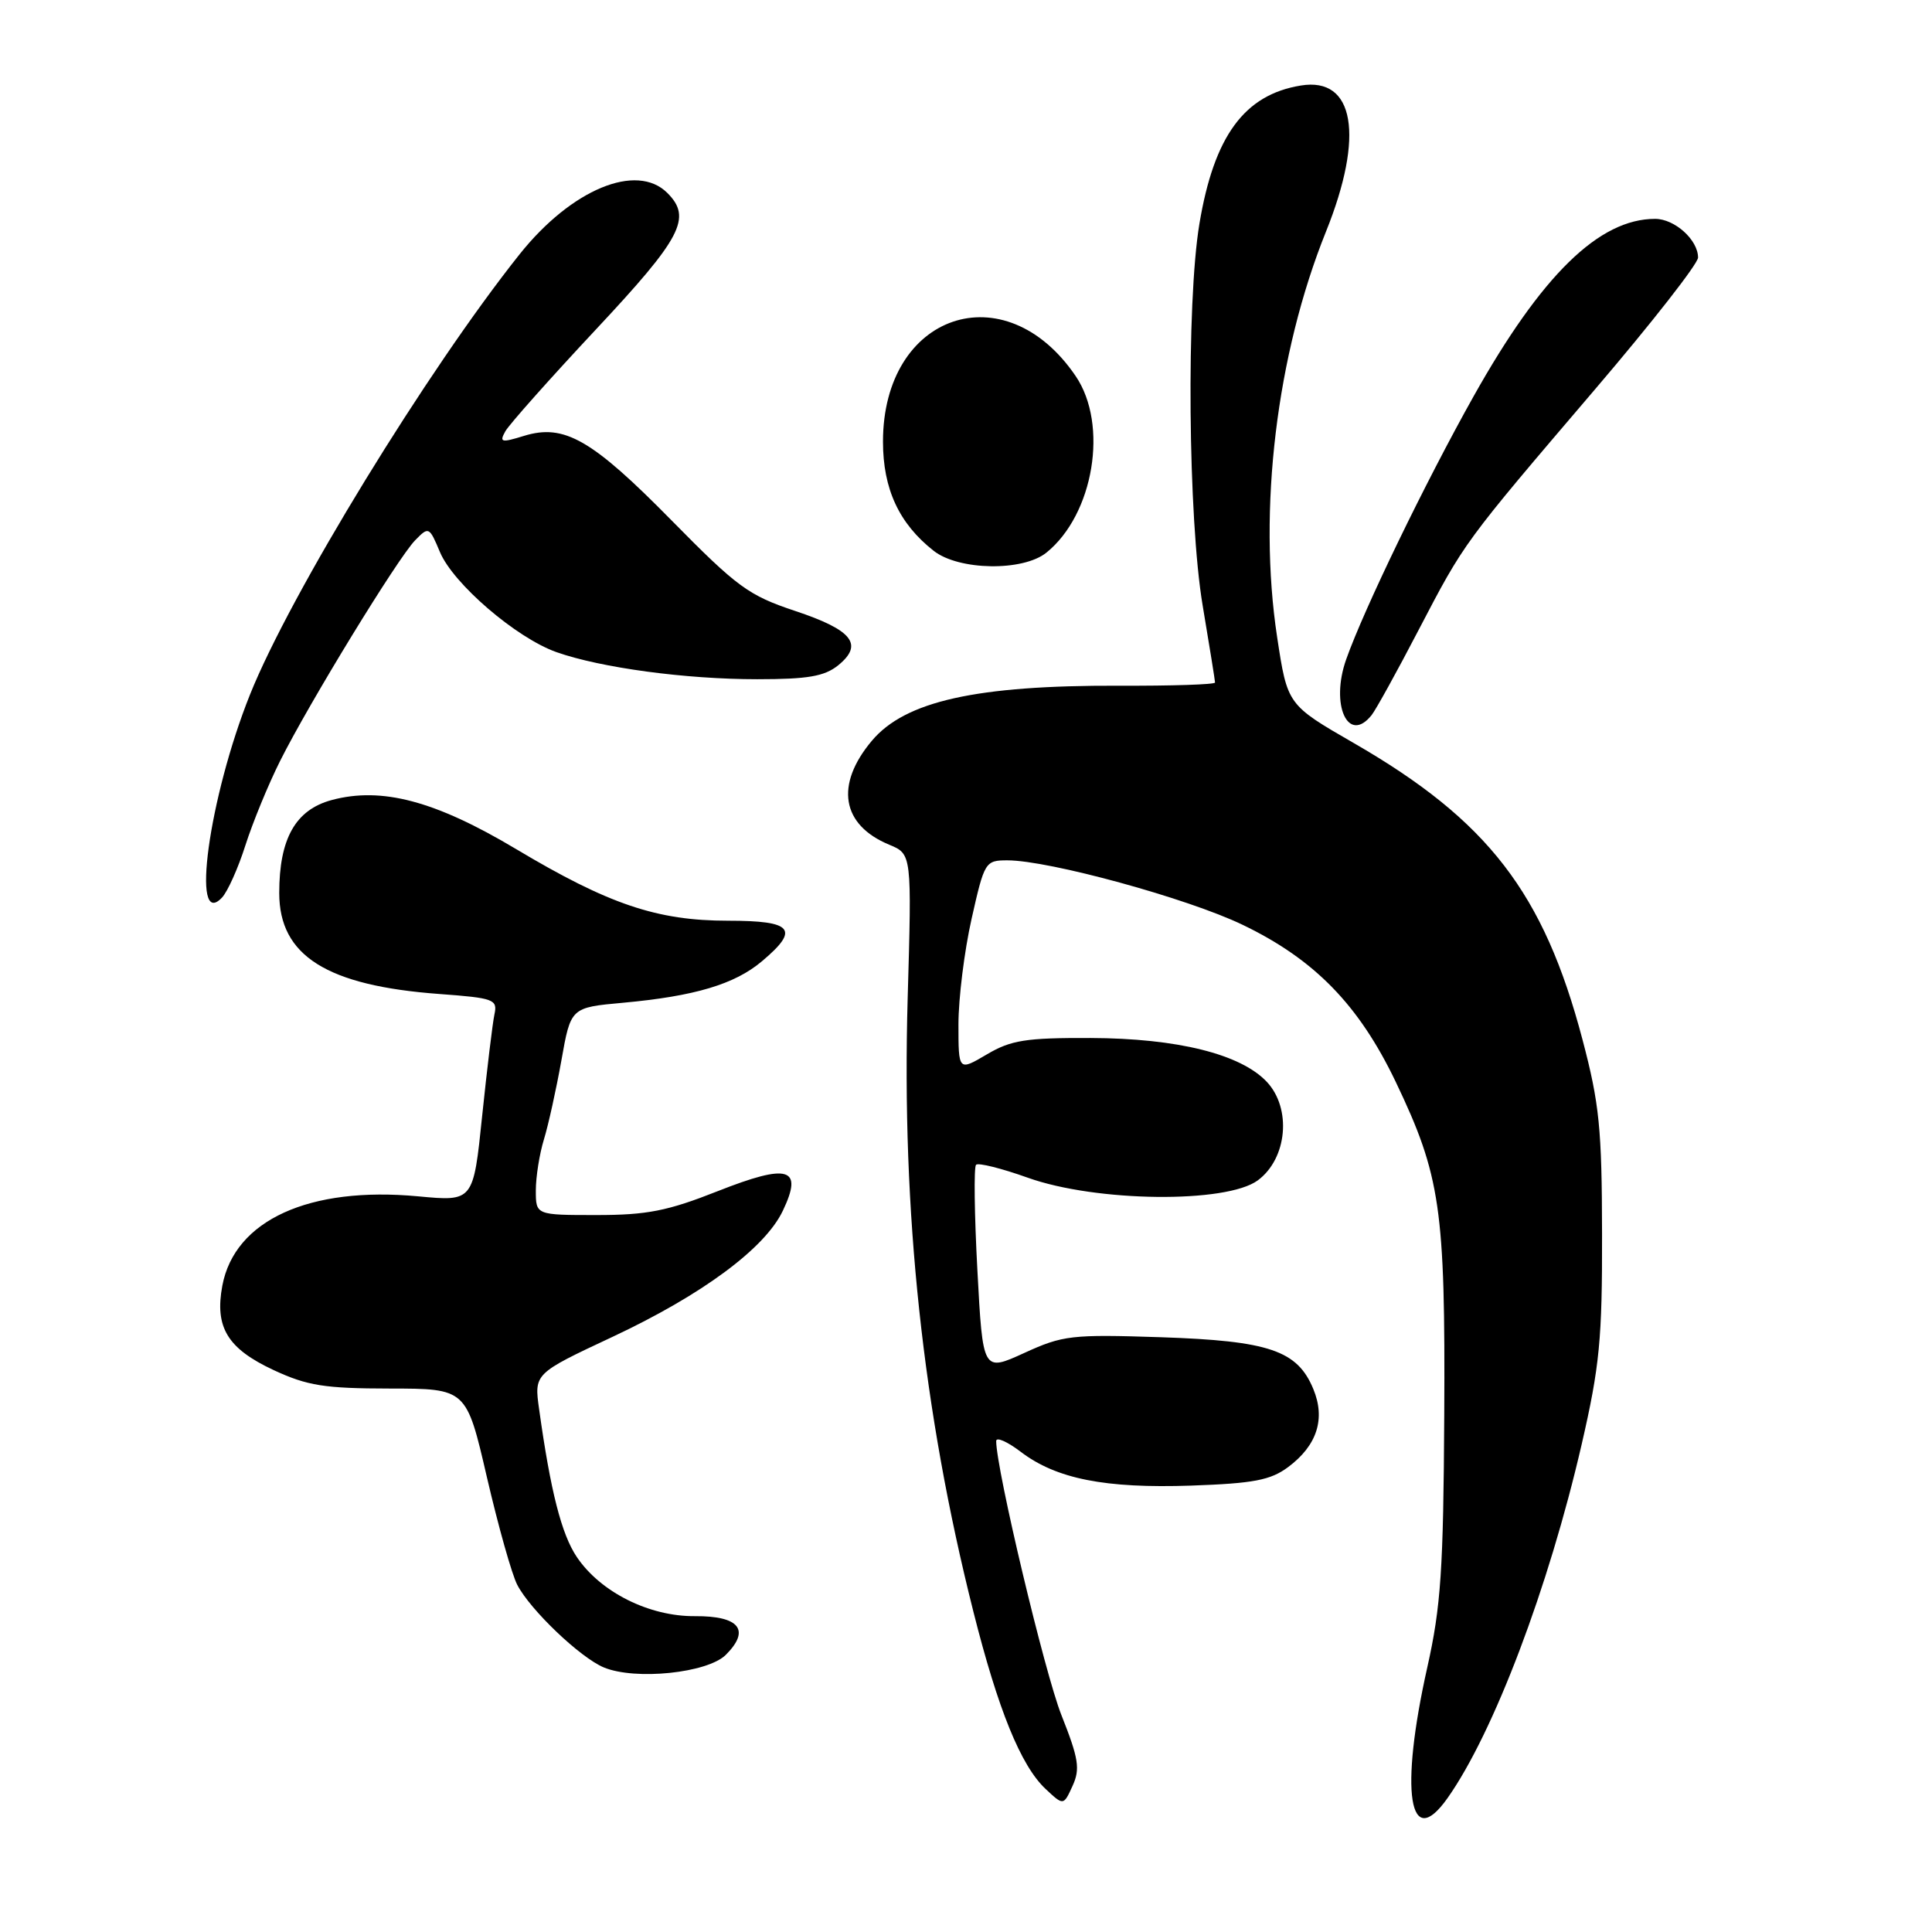<?xml version="1.0" encoding="UTF-8" standalone="no"?>
<!DOCTYPE svg PUBLIC "-//W3C//DTD SVG 1.1//EN" "http://www.w3.org/Graphics/SVG/1.1/DTD/svg11.dtd" >
<svg xmlns="http://www.w3.org/2000/svg" xmlns:xlink="http://www.w3.org/1999/xlink" version="1.1" viewBox="0 0 256 256">
 <g >
 <path fill="currentColor"
d=" M 191.81 238.25 C 197.92 229.60 205.20 210.37 209.58 191.38 C 211.96 181.04 212.31 177.43 212.28 163.50 C 212.26 149.56 211.93 146.24 209.69 137.76 C 204.56 118.31 197.17 108.72 179.40 98.47 C 170.59 93.39 170.59 93.39 169.23 84.44 C 166.66 67.58 169.14 46.98 175.70 30.69 C 180.82 17.97 179.48 10.17 172.38 11.33 C 164.89 12.54 160.87 18.02 158.93 29.64 C 157.18 40.13 157.42 68.74 159.36 80.24 C 160.26 85.60 161.00 90.19 161.00 90.44 C 161.00 90.70 155.26 90.89 148.24 90.86 C 129.37 90.80 119.95 92.90 115.53 98.15 C 110.61 104.00 111.50 109.31 117.83 111.93 C 120.82 113.17 120.82 113.17 120.27 132.33 C 119.46 160.70 122.27 186.92 128.97 213.52 C 132.25 226.55 135.27 233.97 138.54 237.04 C 140.92 239.27 140.92 239.27 142.12 236.64 C 143.15 234.38 142.93 233.03 140.64 227.25 C 138.43 221.68 132.00 194.66 132.00 190.95 C 132.00 190.37 133.46 191.01 135.25 192.37 C 139.96 195.96 146.43 197.24 157.84 196.85 C 166.11 196.56 168.35 196.13 170.68 194.40 C 174.52 191.54 175.66 188.00 174.02 184.05 C 171.91 178.94 168.16 177.67 153.84 177.19 C 141.97 176.80 140.84 176.93 135.71 179.28 C 130.23 181.78 130.23 181.78 129.51 168.33 C 129.11 160.93 129.03 154.64 129.33 154.34 C 129.63 154.04 132.71 154.81 136.18 156.05 C 145.24 159.29 162.51 159.48 166.67 156.40 C 170.57 153.51 171.17 146.88 167.86 143.35 C 164.40 139.67 156.00 137.58 144.50 137.54 C 135.93 137.51 133.96 137.82 130.75 139.72 C 127.00 141.93 127.00 141.93 127.00 135.72 C 127.00 132.30 127.78 126.01 128.74 121.75 C 130.44 114.19 130.55 114.00 133.49 114.00 C 139.00 114.00 157.36 119.03 164.65 122.54 C 174.18 127.12 180.06 133.16 184.94 143.35 C 190.88 155.79 191.52 160.14 191.37 187.50 C 191.26 207.98 190.93 212.88 189.12 220.95 C 185.44 237.38 186.70 245.49 191.81 238.25 Z  M 96.18 219.27 C 99.47 215.98 97.97 214.11 92.09 214.15 C 86.02 214.20 79.57 210.97 76.43 206.31 C 74.41 203.31 72.95 197.61 71.44 186.75 C 70.77 182.01 70.77 182.01 81.14 177.15 C 93.02 171.58 101.36 165.42 103.73 160.43 C 106.46 154.71 104.51 154.12 95.09 157.84 C 88.46 160.46 85.73 161.00 79.05 161.00 C 71.00 161.00 71.00 161.00 71.00 157.74 C 71.00 155.95 71.48 152.91 72.07 150.99 C 72.66 149.07 73.70 144.35 74.39 140.50 C 75.63 133.50 75.63 133.50 82.56 132.87 C 92.05 132.00 97.35 130.42 100.95 127.38 C 106.01 123.13 105.07 122.00 96.48 122.00 C 87.06 122.00 80.66 119.84 68.34 112.48 C 57.66 106.11 50.58 104.23 43.95 106.01 C 39.16 107.30 37.00 111.12 37.00 118.33 C 37.00 126.64 43.29 130.61 58.23 131.71 C 65.44 132.24 65.94 132.43 65.52 134.39 C 65.27 135.55 64.54 141.61 63.89 147.85 C 62.72 159.21 62.72 159.21 55.41 158.52 C 40.97 157.17 31.09 161.68 29.46 170.36 C 28.43 175.87 30.14 178.69 36.25 181.54 C 40.73 183.62 43.00 183.98 51.65 183.99 C 61.80 184.00 61.80 184.00 64.52 195.75 C 66.02 202.21 67.82 208.62 68.54 210.00 C 70.26 213.32 76.87 219.63 80.00 220.94 C 84.18 222.68 93.75 221.69 96.18 219.27 Z  M 32.52 112.00 C 33.49 108.97 35.55 103.95 37.11 100.84 C 40.93 93.20 52.70 73.96 55.00 71.60 C 56.81 69.74 56.88 69.78 58.29 73.14 C 60.05 77.35 68.40 84.52 73.73 86.41 C 79.63 88.49 90.84 90.00 100.33 90.00 C 107.05 90.00 109.24 89.62 111.06 88.16 C 114.47 85.39 112.96 83.48 105.35 80.95 C 99.19 78.90 97.68 77.79 89.03 69.00 C 78.43 58.22 74.77 56.12 69.45 57.75 C 66.41 58.69 66.14 58.62 66.96 57.15 C 67.47 56.24 72.86 50.18 78.94 43.68 C 90.34 31.50 91.72 28.86 88.43 25.57 C 84.36 21.50 75.72 25.08 68.86 33.68 C 56.62 49.04 38.46 78.70 33.12 92.05 C 27.67 105.68 25.24 123.37 29.42 118.93 C 30.16 118.14 31.56 115.03 32.52 112.00 Z  M 181.75 94.75 C 182.30 94.06 185.10 89.00 187.96 83.50 C 194.09 71.76 193.83 72.11 211.38 51.55 C 218.87 42.78 225.00 34.94 225.00 34.13 C 225.00 31.79 221.91 29.00 219.31 29.00 C 211.88 29.00 204.27 36.45 195.26 52.51 C 188.85 63.94 180.74 80.69 178.38 87.36 C 176.24 93.40 178.64 98.66 181.75 94.75 Z  M 138.65 73.23 C 144.93 68.17 146.91 56.27 142.53 49.83 C 133.16 36.04 117.00 41.54 117.00 58.52 C 117.00 64.79 119.13 69.38 123.71 72.98 C 127.03 75.60 135.53 75.74 138.65 73.23 Z "/>
</g>
</svg>